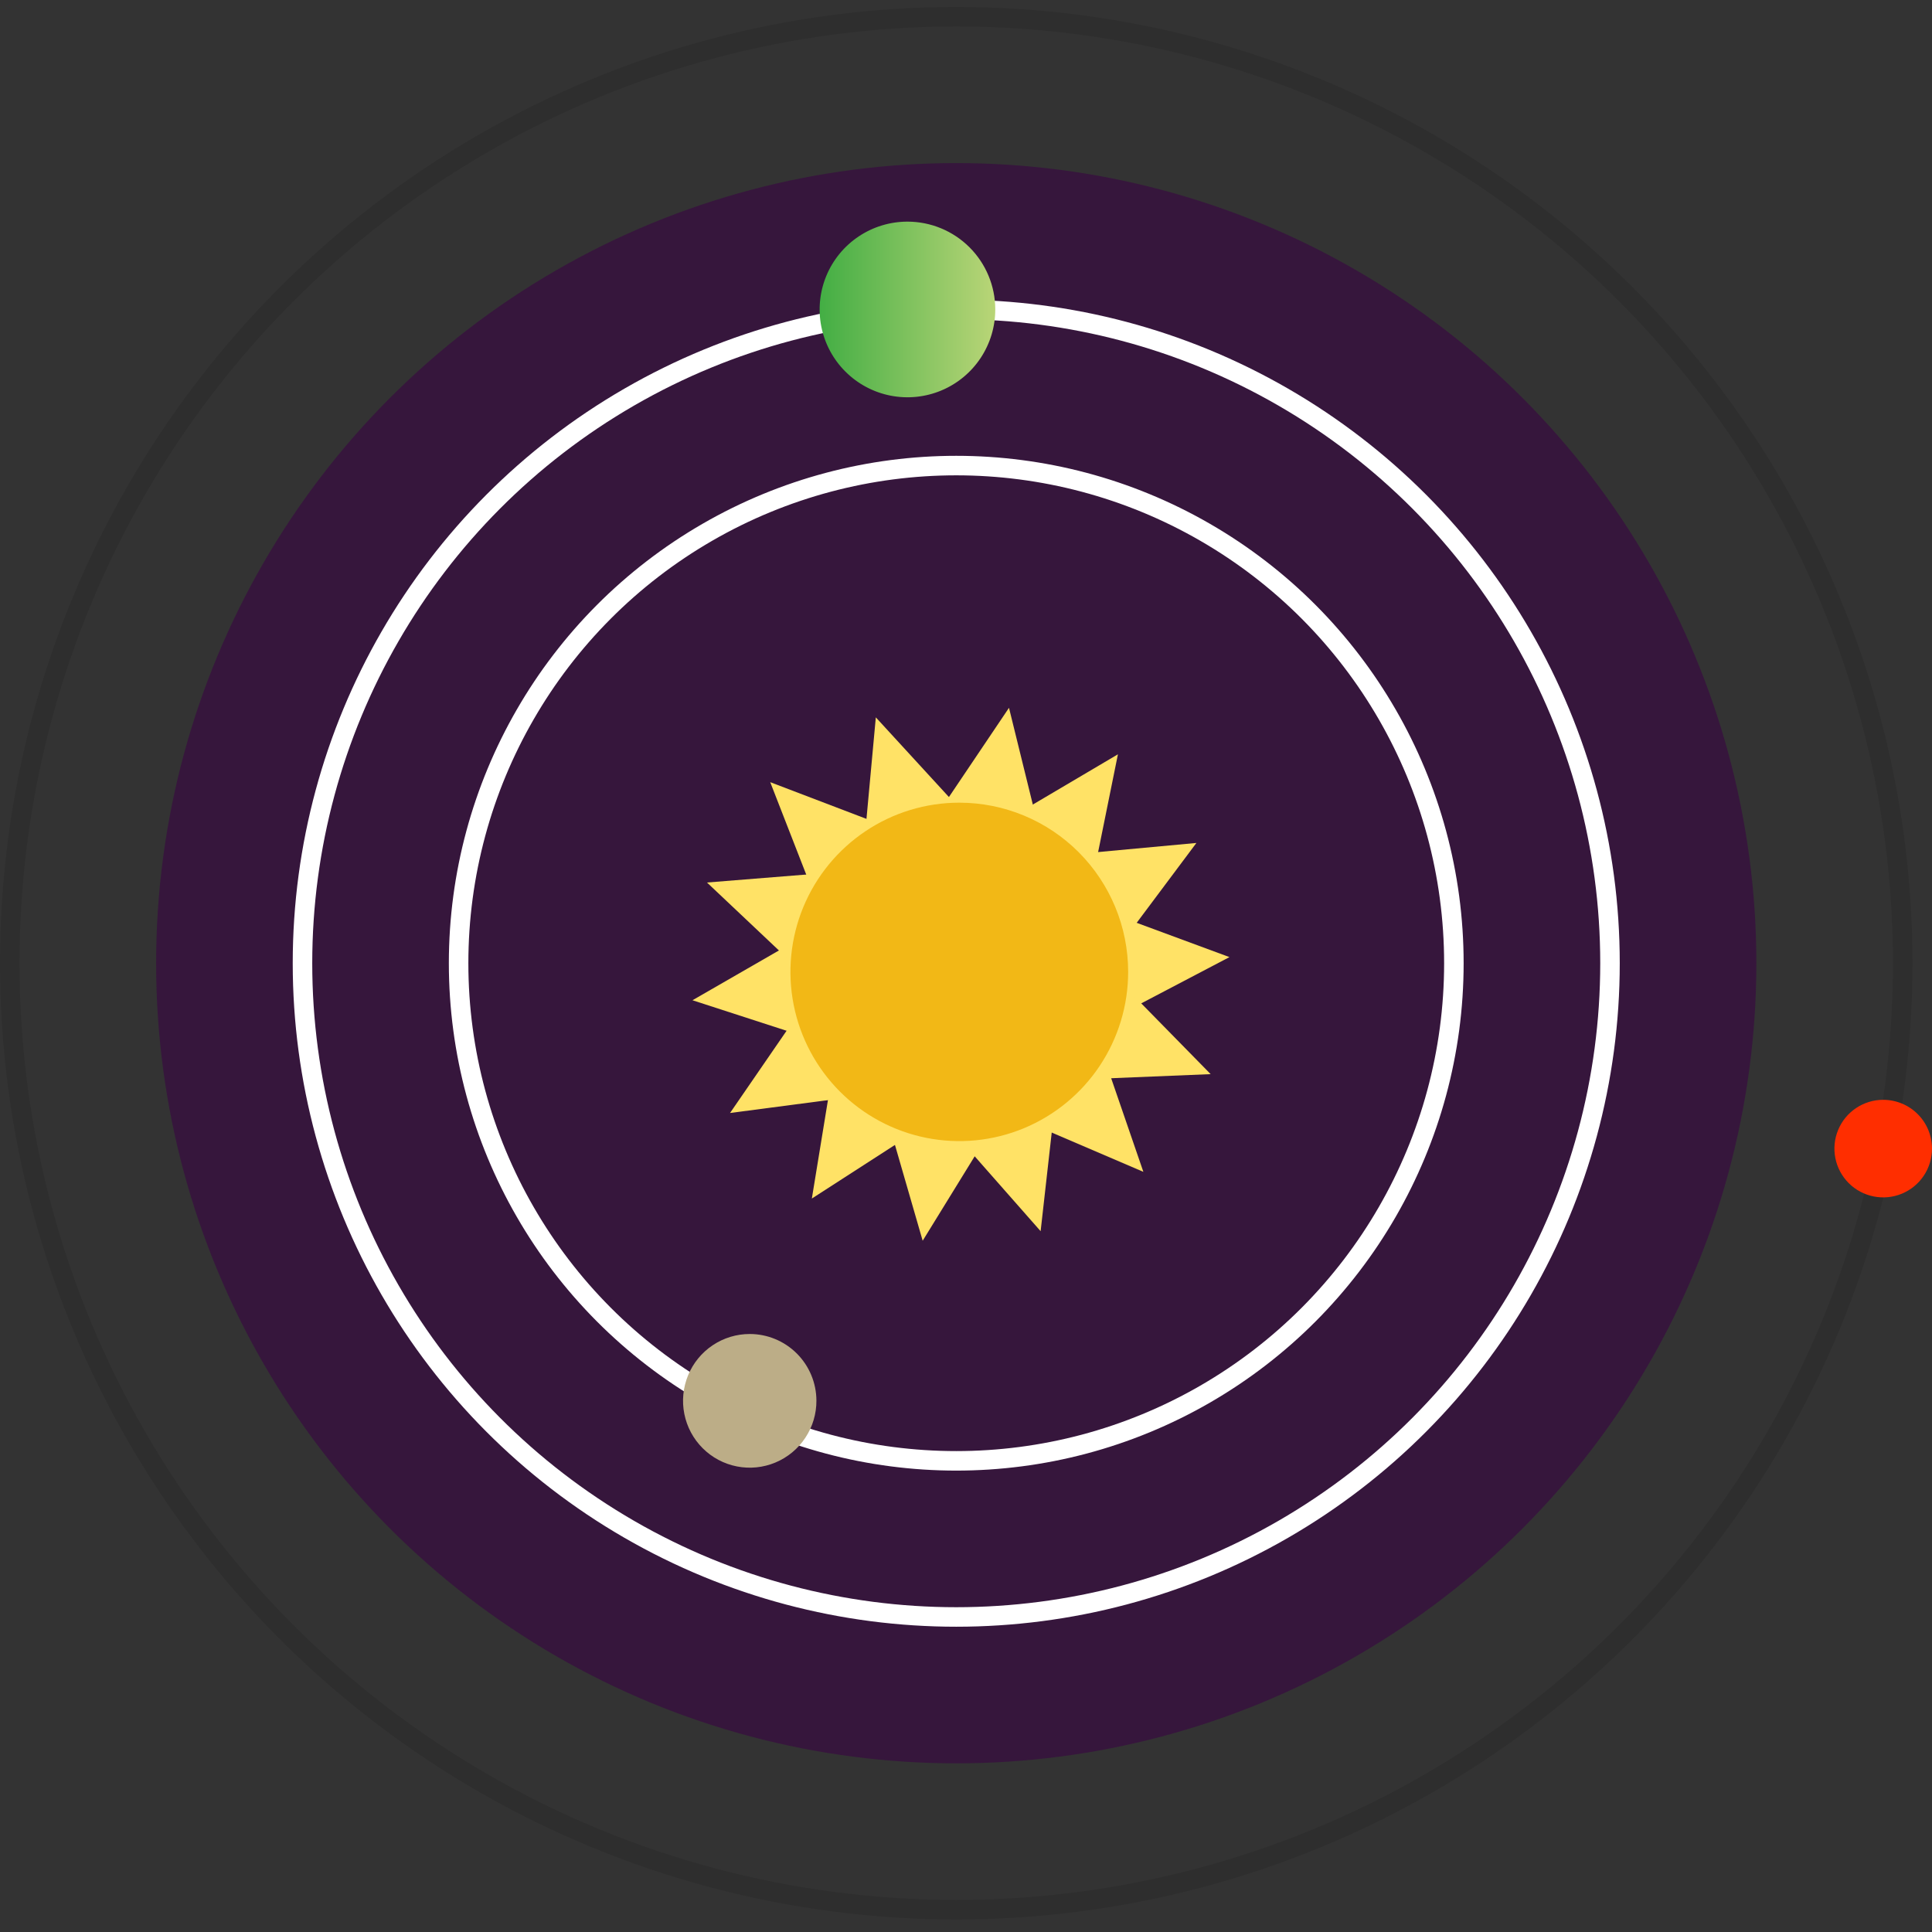 <svg width="99" height="99" viewBox="0 0 99 99" fill="none" xmlns="http://www.w3.org/2000/svg">
<rect x="0" y="0" width="99" height="99" fill="#333333" stroke="none"/>
<circle cx="49" cy="49.357" r="41" fill="#36163C"/>
<circle opacity="0.1" cx="49" cy="49.357" r="48.5" stroke="black"/>
<circle cx="49" cy="49.357" r="33.5" stroke="white"/>
<circle cx="49" cy="49.357" r="25.5" stroke="white"/>
<path d="M51 15.843C51.003 16.734 50.741 17.605 50.248 18.347C49.756 19.089 49.054 19.668 48.232 20.011C47.41 20.354 46.505 20.445 45.631 20.273C44.757 20.101 43.954 19.673 43.323 19.044C42.692 18.416 42.262 17.614 42.087 16.74C41.913 15.867 42.001 14.962 42.341 14.139C42.681 13.315 43.258 12.612 43.998 12.117C44.739 11.622 45.609 11.357 46.5 11.357C47.691 11.357 48.834 11.829 49.677 12.67C50.52 13.511 50.996 14.652 51 15.843Z" fill="url(#paint0_linear_169_2853)"/>
<path d="M41.835 71.77C41.838 72.448 41.64 73.111 41.266 73.676C40.892 74.241 40.359 74.682 39.734 74.943C39.11 75.204 38.423 75.274 37.759 75.143C37.095 75.013 36.485 74.687 36.006 74.209C35.526 73.73 35.2 73.12 35.067 72.455C34.934 71.791 35.001 71.101 35.259 70.475C35.517 69.848 35.955 69.312 36.518 68.935C37.08 68.558 37.741 68.357 38.418 68.357C39.322 68.357 40.189 68.716 40.83 69.356C41.47 69.996 41.832 70.863 41.835 71.77Z" fill="#BCAD87"/>
<path d="M99 58.857C99 59.352 98.853 59.835 98.579 60.246C98.304 60.657 97.913 60.978 97.457 61.167C97 61.356 96.497 61.406 96.012 61.309C95.527 61.213 95.082 60.975 94.732 60.625C94.383 60.275 94.144 59.83 94.048 59.345C93.952 58.86 94.001 58.357 94.19 57.901C94.379 57.444 94.7 57.053 95.111 56.779C95.522 56.504 96.005 56.357 96.5 56.357C96.828 56.357 97.153 56.422 97.457 56.548C97.76 56.673 98.036 56.857 98.268 57.09C98.5 57.322 98.684 57.597 98.81 57.901C98.935 58.204 99 58.529 99 58.857Z" fill="#FF2E00"/>
<path d="M44.319 42.84L44.879 36.759L48.913 41.155L44.319 42.84Z" fill="#FFE266"/>
<path d="M48.291 41.338L51.703 36.27L53.129 42.059L48.291 41.338Z" fill="#FFE266"/>
<path d="M52.032 41.754L57.285 38.652L56.103 44.489L52.032 41.754Z" fill="#FFE266"/>
<path d="M55.237 43.757L61.306 43.195L57.736 47.97L55.237 43.757Z" fill="#FFE266"/>
<path d="M57.285 46.932L63 49.044L57.736 51.805L57.285 46.932Z" fill="#FFE266"/>
<path d="M57.76 50.681L62.037 55.041L56.09 55.285L57.76 50.681Z" fill="#FFE266"/>
<path d="M56.602 54.272L58.589 60.048L53.117 57.703L56.602 54.272Z" fill="#FFE266"/>
<path d="M54.007 57.019L53.324 63.089L49.388 58.619L54.007 57.019Z" fill="#FFE266"/>
<path d="M50.485 58.375L47.28 63.578L45.623 57.85L50.485 58.375Z" fill="#FFE266"/>
<path d="M46.731 58.106L41.601 61.416L42.564 55.529L46.731 58.106Z" fill="#FFE266"/>
<path d="M43.453 56.238L37.409 57.032L40.785 52.122L43.453 56.238Z" fill="#FFE266"/>
<path d="M41.284 53.136L35.484 51.255L40.638 48.287L41.284 53.136Z" fill="#FFE266"/>
<path d="M40.663 49.411L36.227 45.222L42.15 44.746L40.663 49.411Z" fill="#FFE266"/>
<path d="M41.686 45.772L39.468 40.08L45.038 42.205L41.686 45.772Z" fill="#FFE266"/>
<path d="M57.809 49.802C57.809 51.517 57.301 53.193 56.35 54.619C55.4 56.045 54.048 57.156 52.468 57.813C50.886 58.469 49.147 58.641 47.468 58.306C45.79 57.971 44.248 57.146 43.038 55.933C41.828 54.72 41.004 53.175 40.67 51.493C40.337 49.811 40.508 48.068 41.163 46.483C41.818 44.899 42.927 43.545 44.35 42.592C45.772 41.639 47.445 41.131 49.157 41.131C51.451 41.131 53.652 42.044 55.275 43.67C56.897 45.297 57.809 47.502 57.809 49.802Z" fill="#F2B816"/>
<defs>
<linearGradient id="paint0_linear_169_2853" x1="42.004" y1="15.857" x2="51" y2="15.857" gradientUnits="userSpaceOnUse">
<stop stop-color="#43AE44"/>
<stop offset="1" stop-color="#B9D577"/>
</linearGradient>
</defs>
</svg>
